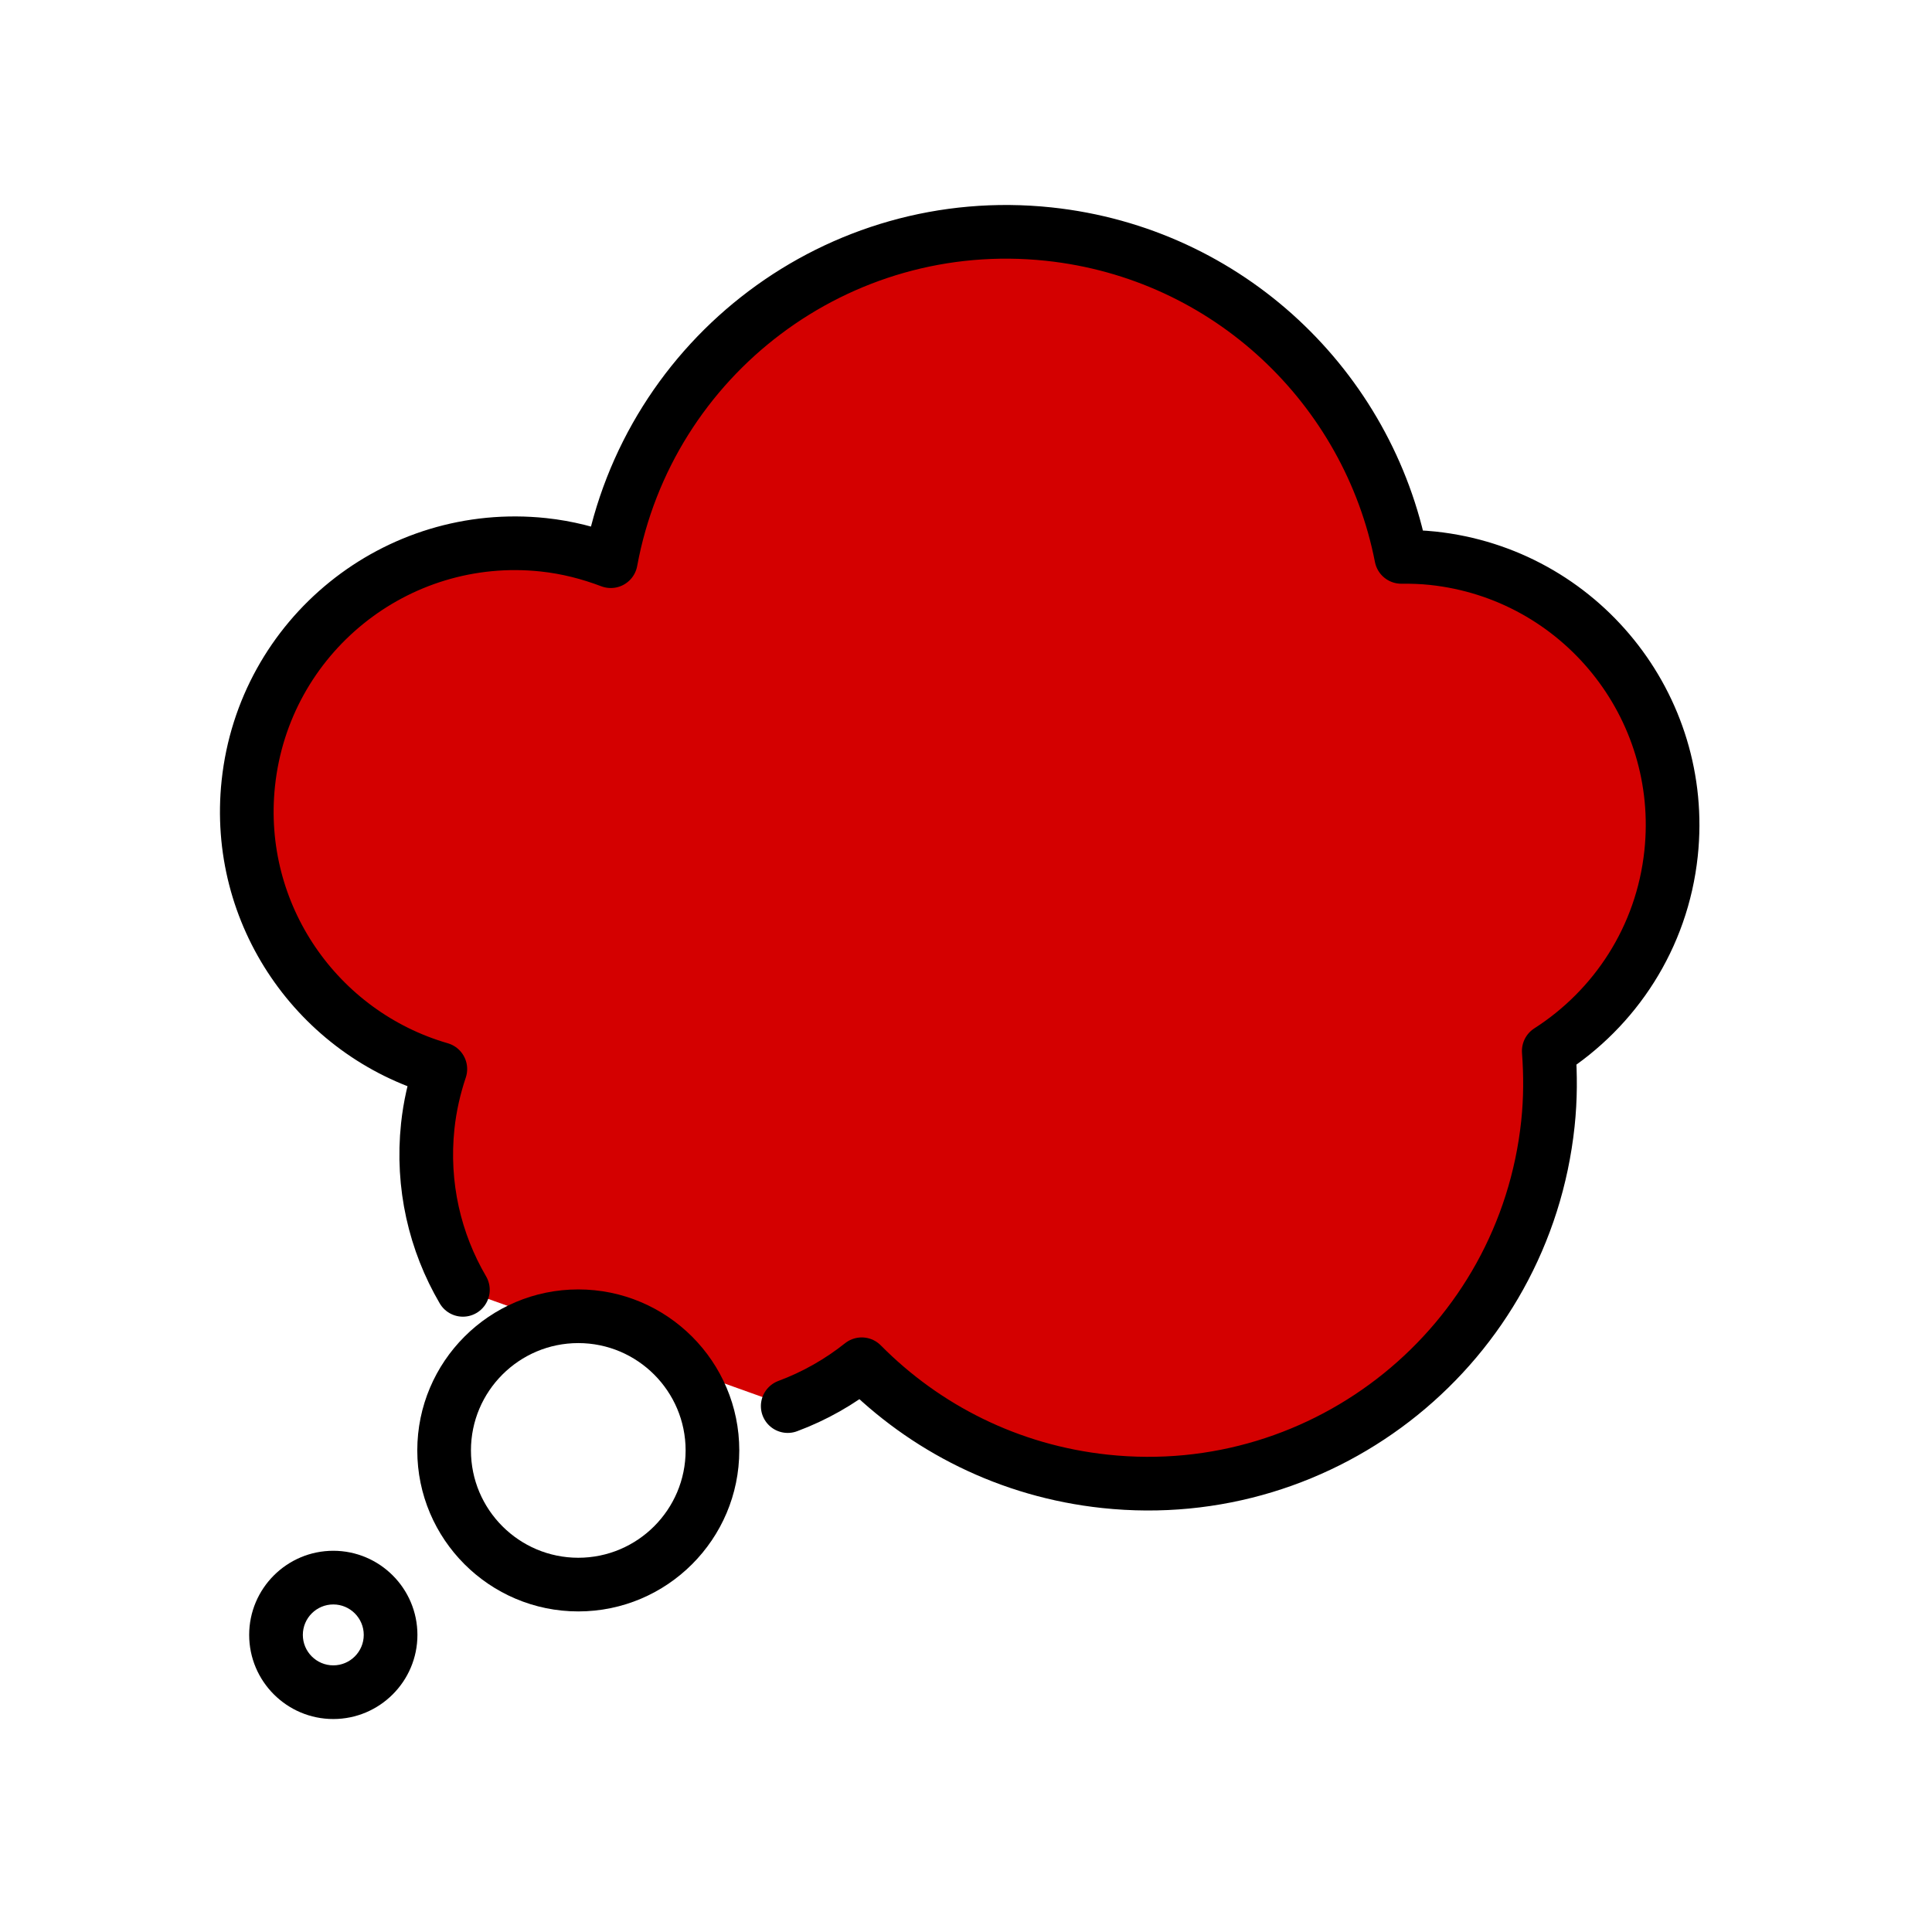 <?xml version="1.0" encoding="UTF-8" standalone="no"?>
<svg
   xmlns:dc="http://purl.org/dc/elements/1.1/"
   xmlns:cc="http://creativecommons.org/ns#"
   xmlns:rdf="http://www.w3.org/1999/02/22-rdf-syntax-ns#"
   xmlns:svg="http://www.w3.org/2000/svg"
   xmlns="http://www.w3.org/2000/svg"
   xmlns:sodipodi="http://sodipodi.sourceforge.net/DTD/sodipodi-0.dtd"
   xmlns:inkscape="http://www.inkscape.org/namespaces/inkscape"
   inkscape:export-ydpi="820.40002"
   inkscape:export-xdpi="820.40002"
   inkscape:export-filename="/Users/mike.xiao/Documents/GitHub/HBN_EMA_NIMH2/images/new/thoughtRed.png"
   inkscape:version="1.0beta2 (2b71d25, 2019-12-03)"
   sodipodi:docname="thoughtRed.svg"
   version="1.1"
   viewBox="0 0 72 72"
   id="emoji">
  <defs
     id="defs24" />
  <sodipodi:namedview
     inkscape:current-layer="line"
     inkscape:window-maximized="0"
     inkscape:window-y="82"
     inkscape:window-x="295"
     inkscape:cy="32.789842"
     inkscape:cx="-30.603165"
     inkscape:zoom="3.0890487"
     showgrid="false"
     id="namedview22"
     inkscape:window-height="663"
     inkscape:window-width="1008"
     inkscape:pageshadow="2"
     inkscape:pageopacity="0"
     guidetolerance="10"
     gridtolerance="10"
     objecttolerance="10"
     borderopacity="1"
     inkscape:document-rotation="0"
     bordercolor="#666666"
     pagecolor="#ffffff" />
  <g
     id="line">
    <path
       inkscape:connector-curvature="0"
       id="path10"
       d="M 42.881,50.373"
       stroke-width="2"
       stroke-miterlimit="10"
       stroke-linejoin="round"
       stroke-linecap="round"
       stroke="#000"
       fill="none" />
    <path
       style="fill:#d40000;fill-opacity:1"
       inkscape:connector-curvature="0"
       id="path18"
       d="m 17.251,48.069 c -1.042,-1.779 -1.544,-3.895 -1.31,-6.103 0.079,-0.74 0.242,-1.449 0.469,-2.126 -4.569,-1.322 -7.676,-5.758 -7.156,-10.65 0.584,-5.492 5.509,-9.471 11,-8.887 0.881,0.094 1.717,0.31 2.508,0.611 1.407,-7.636 8.471,-13.02 16.32,-12.19 6.706,0.713 11.91,5.74 13.14,12.03 0.386,-0.004 0.774,0.008 1.167,0.05 5.492,0.584 9.471,5.509 8.887,11 -0.334,3.141 -2.091,5.782 -4.558,7.363 0.066,0.888 0.066,1.792 -0.032,2.709 -0.875,8.238 -8.263,14.21 -16.5,13.33 -3.578,-0.38 -6.725,-1.991 -9.072,-4.364 -0.827,0.658 -1.757,1.187 -2.758,1.559"
       stroke-width="2"
       stroke-miterlimit="10"
       stroke-linejoin="round"
       stroke-linecap="round"
       stroke="#000"
       fill="none" />
    <path
       inkscape:connector-curvature="0"
       id="path12"
       d="m 21.551,60.053 c 3.309,0 6,-2.691 6,-6 0,-3.309 -2.691,-6 -6,-6 -3.309,0 -6,2.691 -6,6 0,3.309 2.691,6 6,6 z m 0,-10 c 2.206,0 4,1.794 4,4 0,2.206 -1.794,4 -4,4 -2.206,0 -4,-1.794 -4,-4 0,-2.206 1.794,-4 4,-4 z" />
    <path
       inkscape:connector-curvature="0"
       id="path14"
       d="m 12.421,64.063 c 1.728,0 3.135,-1.406 3.135,-3.135 0,-1.729 -1.406,-3.135 -3.135,-3.135 -1.729,0 -3.135,1.406 -3.135,3.135 0,1.729 1.406,3.135 3.135,3.135 z m 0,-4.27 c 0.625,0 1.135,0.509 1.135,1.135 0,0.626 -0.509,1.135 -1.135,1.135 -0.626,0 -1.135,-0.509 -1.135,-1.135 0,-0.626 0.509,-1.135 1.135,-1.135 z" />
    <path
       inkscape:connector-curvature="0"
       id="path16"
       d="M 42.881,50.373"
       stroke-width="2"
       stroke-miterlimit="10"
       stroke-linejoin="round"
       stroke-linecap="round"
       stroke="#000"
       fill="none" />
  </g>
</svg>

